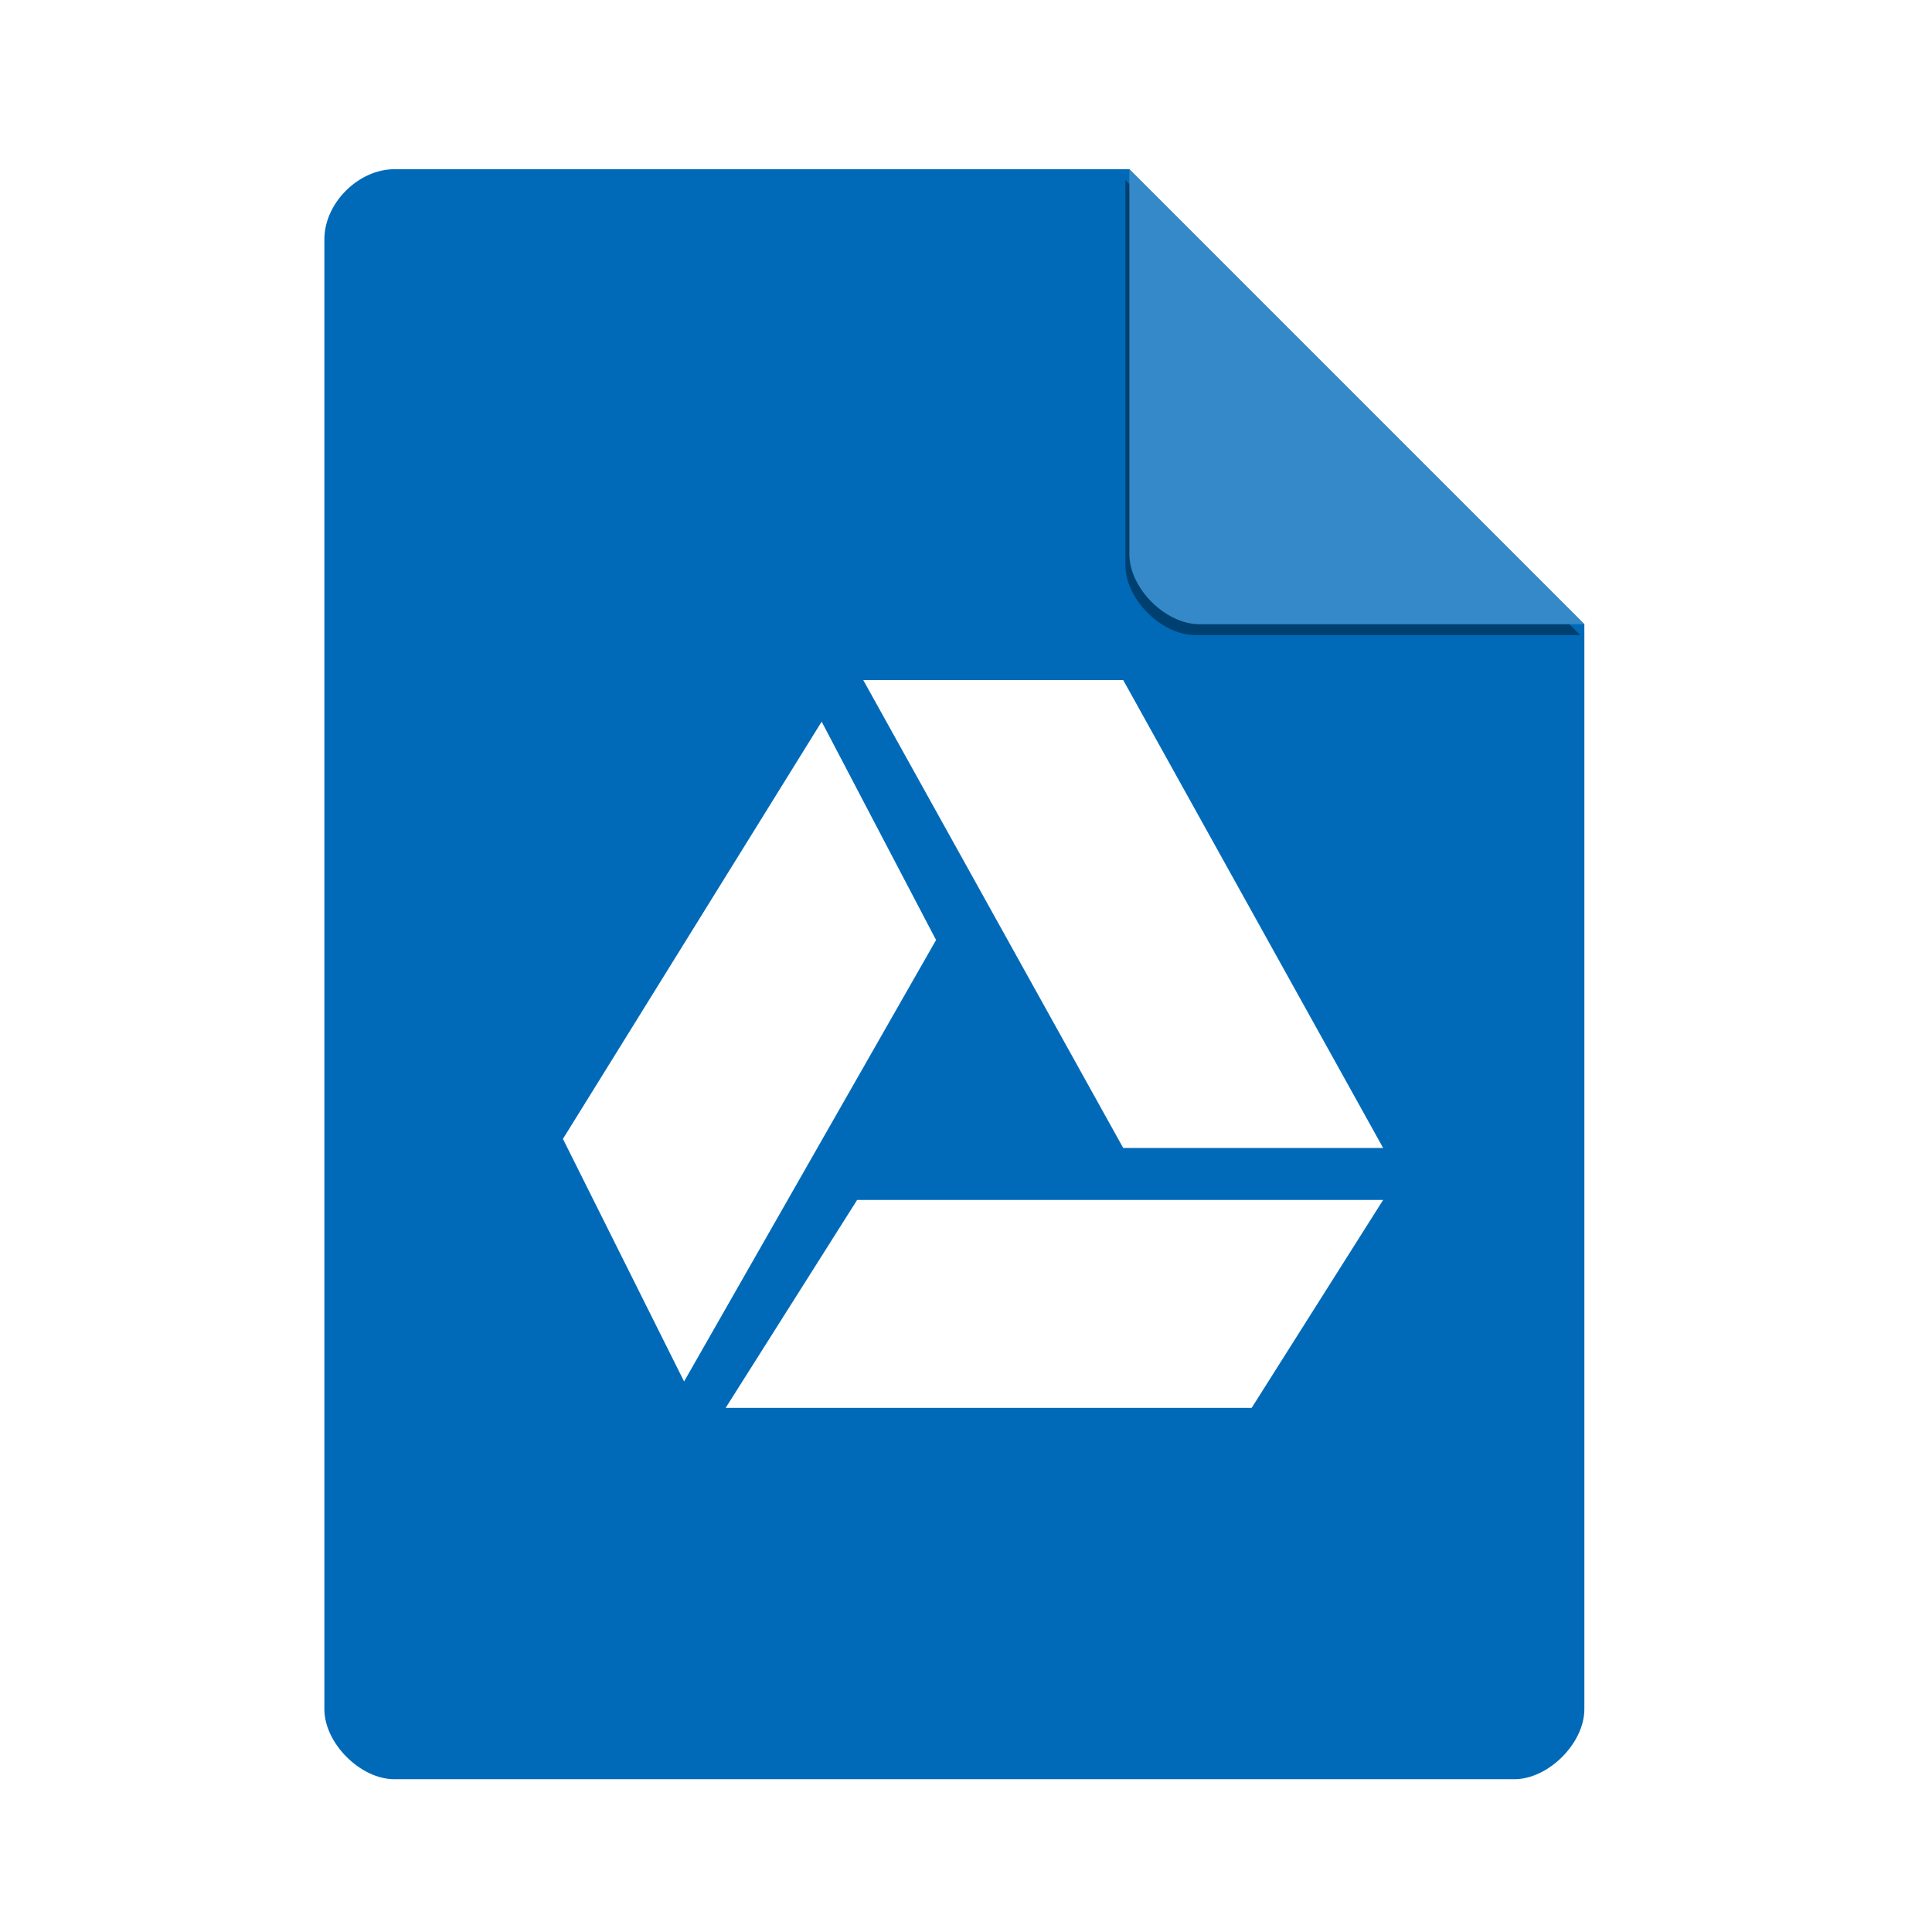 <?xml version="1.0" encoding="UTF-8" standalone="no"?>
<svg xmlns="http://www.w3.org/2000/svg" width="48" height="48" viewBox="0 0 48 48" version="1.1">
 <defs>
  <clipPath clipPathUnits="userSpaceOnUse" id="clipPath4157">
   <path d="m 27.643,3.295 13.086,13.086 -11.072,0 c -0.978,0 -2.013,-1.035 -2.013,-2.013 l 0,-11.072 z" style="fill:#f9f8f2;fill-opacity:1;stroke-width:1.007"/>
  </clipPath>
  <filter style="color-interpolation-filters:sRGB" id="filter4201" x="-.06" width="1.12" y="-.06" height="1.12">
   <feGaussianBlur stdDeviation=".283"/>
  </filter>
 </defs>
 <path d="m 9.798,4.204 c -0.894,0 -1.739,0.845 -1.739,1.739 l 0,36.522 c 0,0.845 0.894,1.739 1.739,1.739 l 27.826,0 c 0.845,0 1.739,-0.894 1.739,-1.739 l 0,-26.957 -11.304,-11.304 z" style="fill:#006ab9;fill-opacity:1;stroke-width:0.87"/>
 <path d="m 28.248,4.271 11.304,11.304 -9.565,0 c -0.845,0 -1.739,-0.894 -1.739,-1.739 l 0,-9.565 z" style="fill:#000000;fill-opacity:0.392;stroke-width:0.87;filter:url(#filter4201)" clip-path="url(#clipPath4157)" transform="translate(-0.289,0.204)"/>
 <path d="m 28.059,4.204 11.304,11.304 -9.565,0 c -0.845,0 -1.739,-0.894 -1.739,-1.739 l 0,-9.565 z" style="fill:#3689c8;fill-opacity:1;stroke-width:0.87"/>
 <polygon transform="matrix(1.4721539e-4,0,0,1.3438523e-4,14.761,19.479)" style="opacity:1;fill:#ffffff;fill-opacity:1;fill-rule:evenodd" points="110963 115341 22194 115341 44385 76894 133156 76894"/>
 <polygon transform="matrix(1.4550562e-4,0,0,1.5118261e-4,14.989,16.896)" style="opacity:1;fill:#ffffff;fill-opacity:1;fill-rule:evenodd" points="133156 76894 88772 0 44385 0 88772 76894"/>
 <path style="opacity:1;fill:#ffffff;fill-opacity:1;fill-rule:evenodd;stroke-width:0.161" d="m 20.414,17.929 -6.428,10.367 3.01,6.026 6.26,-10.968 z"/>
</svg>
